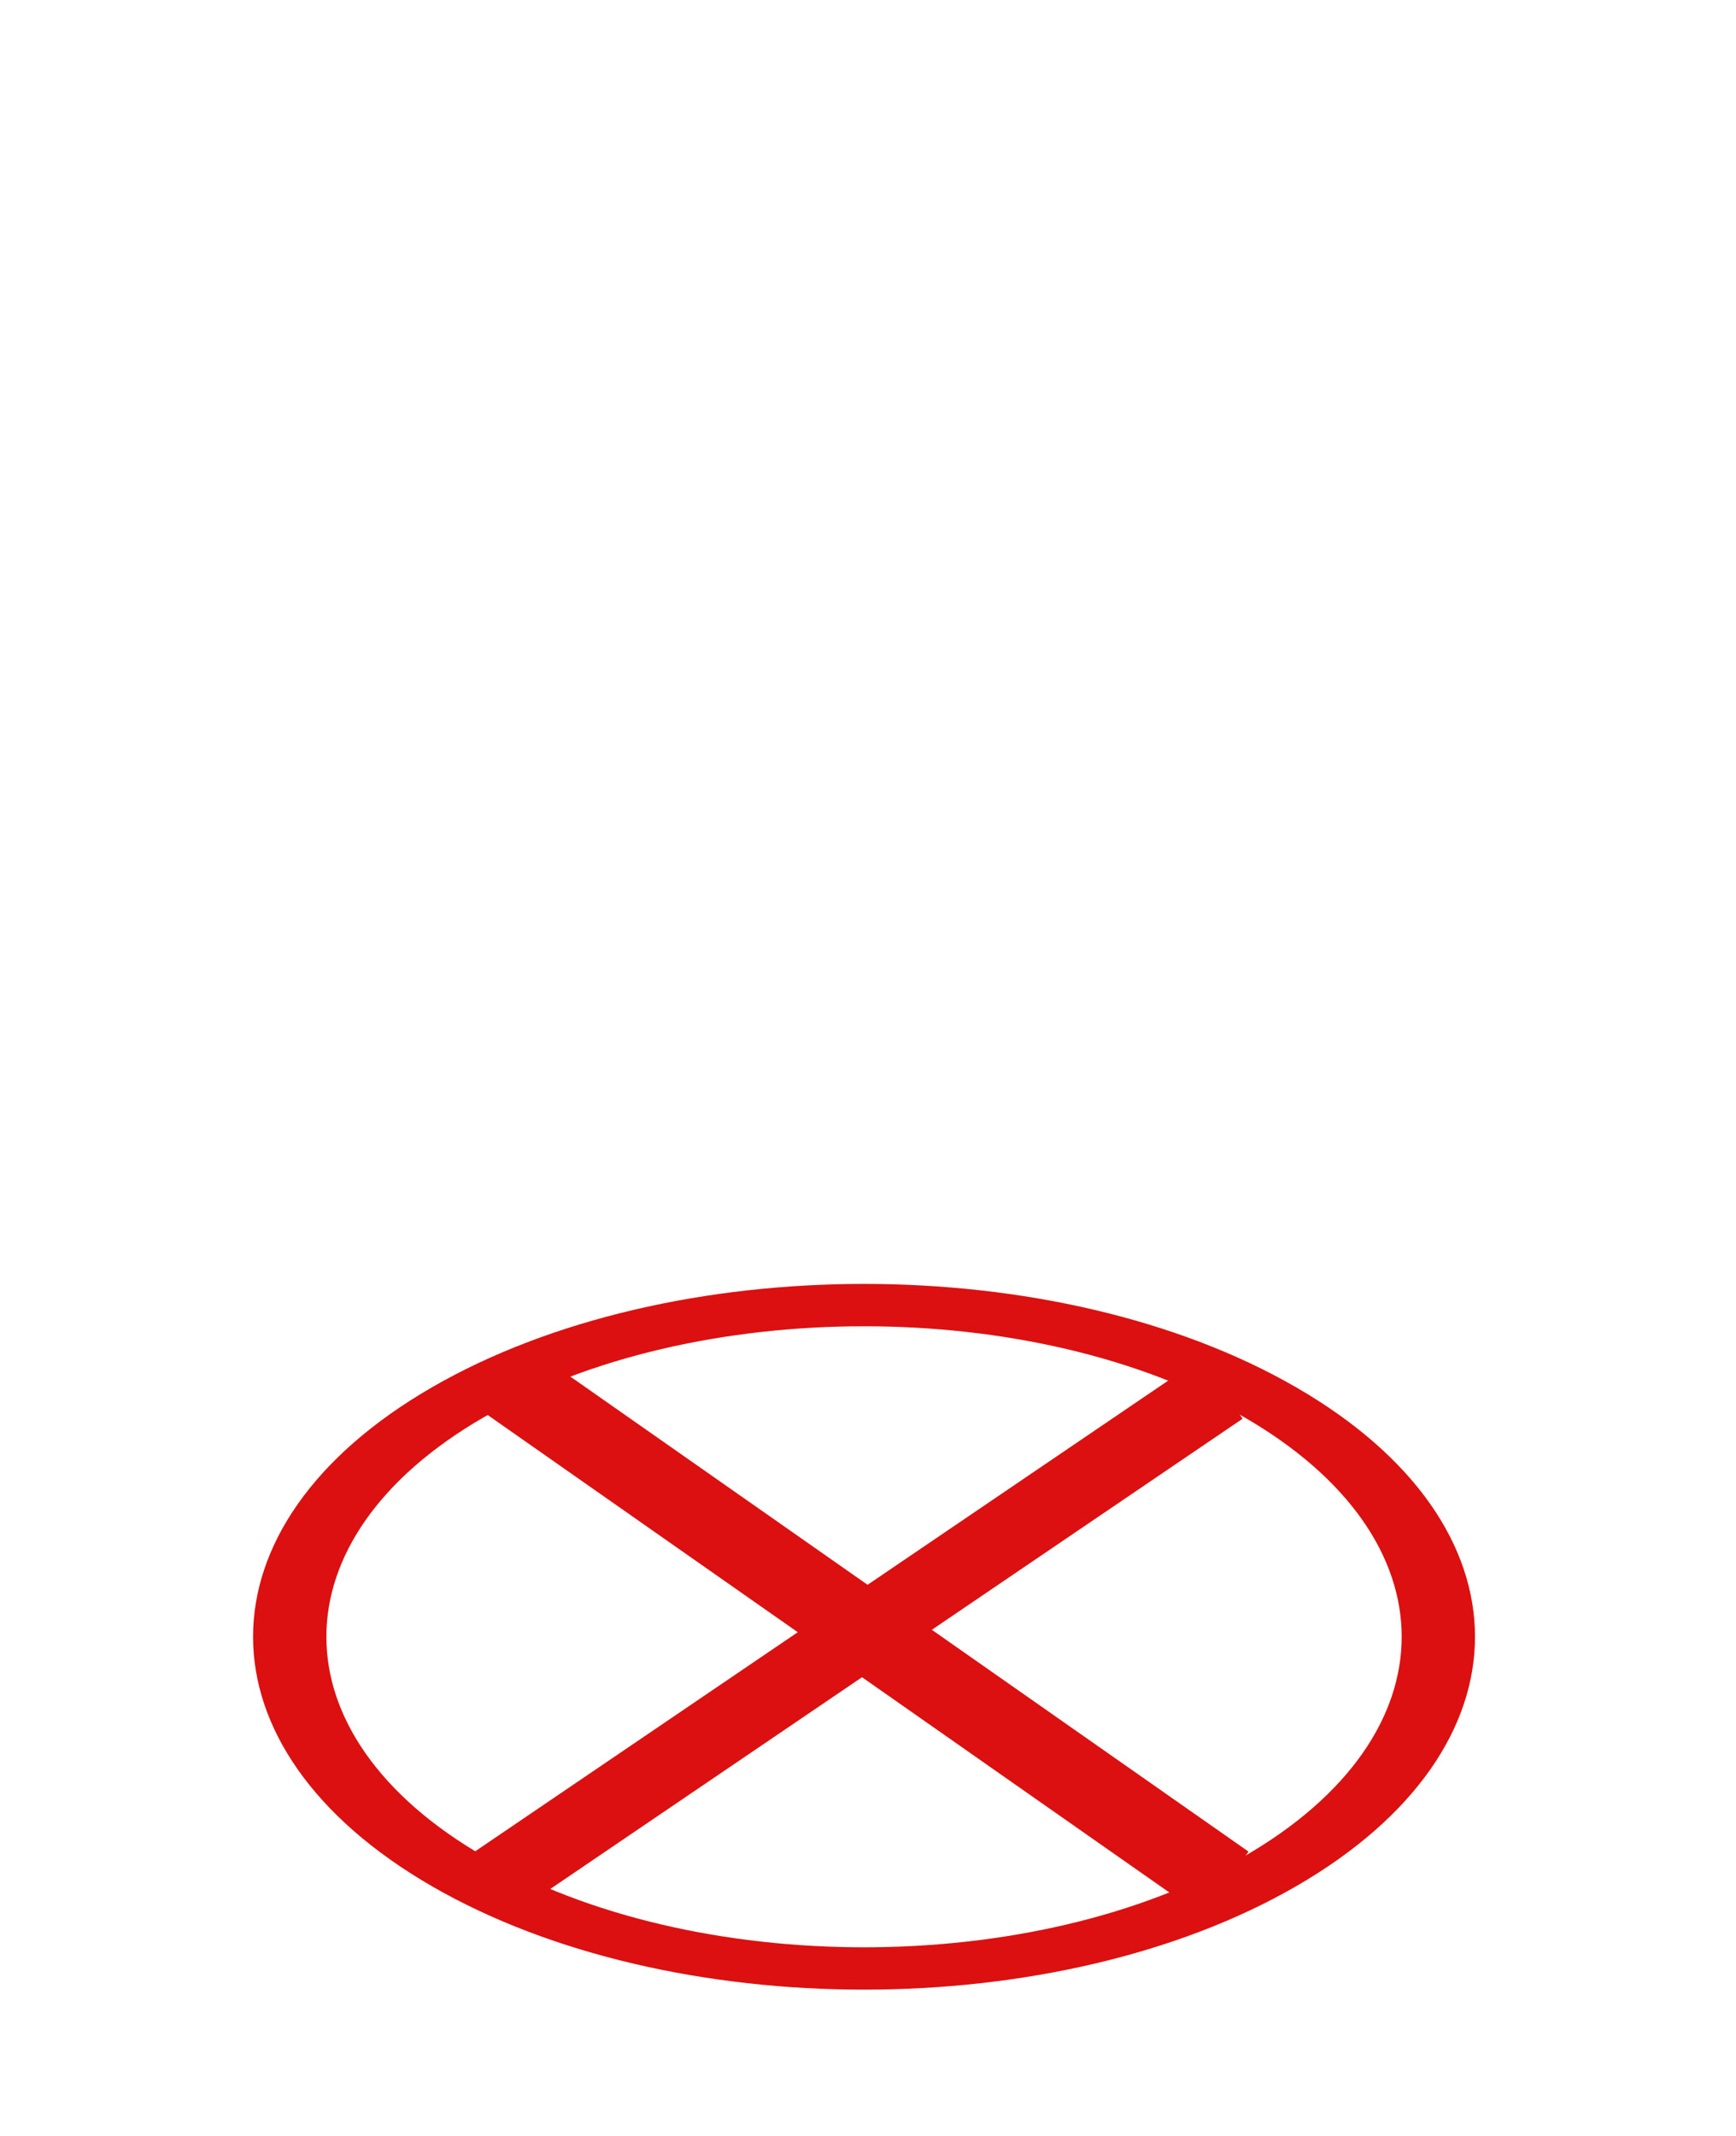 <svg width="87" height="107" viewBox="0 0 87 107" fill="none" xmlns="http://www.w3.org/2000/svg">
<path d="M62.354 93C72.876 86.925 72.876 77.075 62.354 71C51.831 64.925 34.771 64.925 24.249 71C13.726 77.075 13.726 86.925 24.249 93L21.651 94.5C9.693 87.596 9.693 76.403 21.651 69.5C33.608 62.596 52.995 62.596 64.952 69.5C76.909 76.403 76.909 87.596 64.952 94.5C52.995 101.404 33.608 101.404 21.651 94.5L24.249 93C34.771 99.075 51.831 99.075 62.354 93Z" fill="#DC1010"/>
<path d="M24.243 70.752L26.51 67.514L62.568 92.762L60.301 96L24.243 70.752Z" fill="#DC1010"/>
<path d="M60.208 68.037L62.272 71.076L25.189 96.256L23.125 93.216L60.208 68.037Z" fill="#DC1010"/>
</svg>
